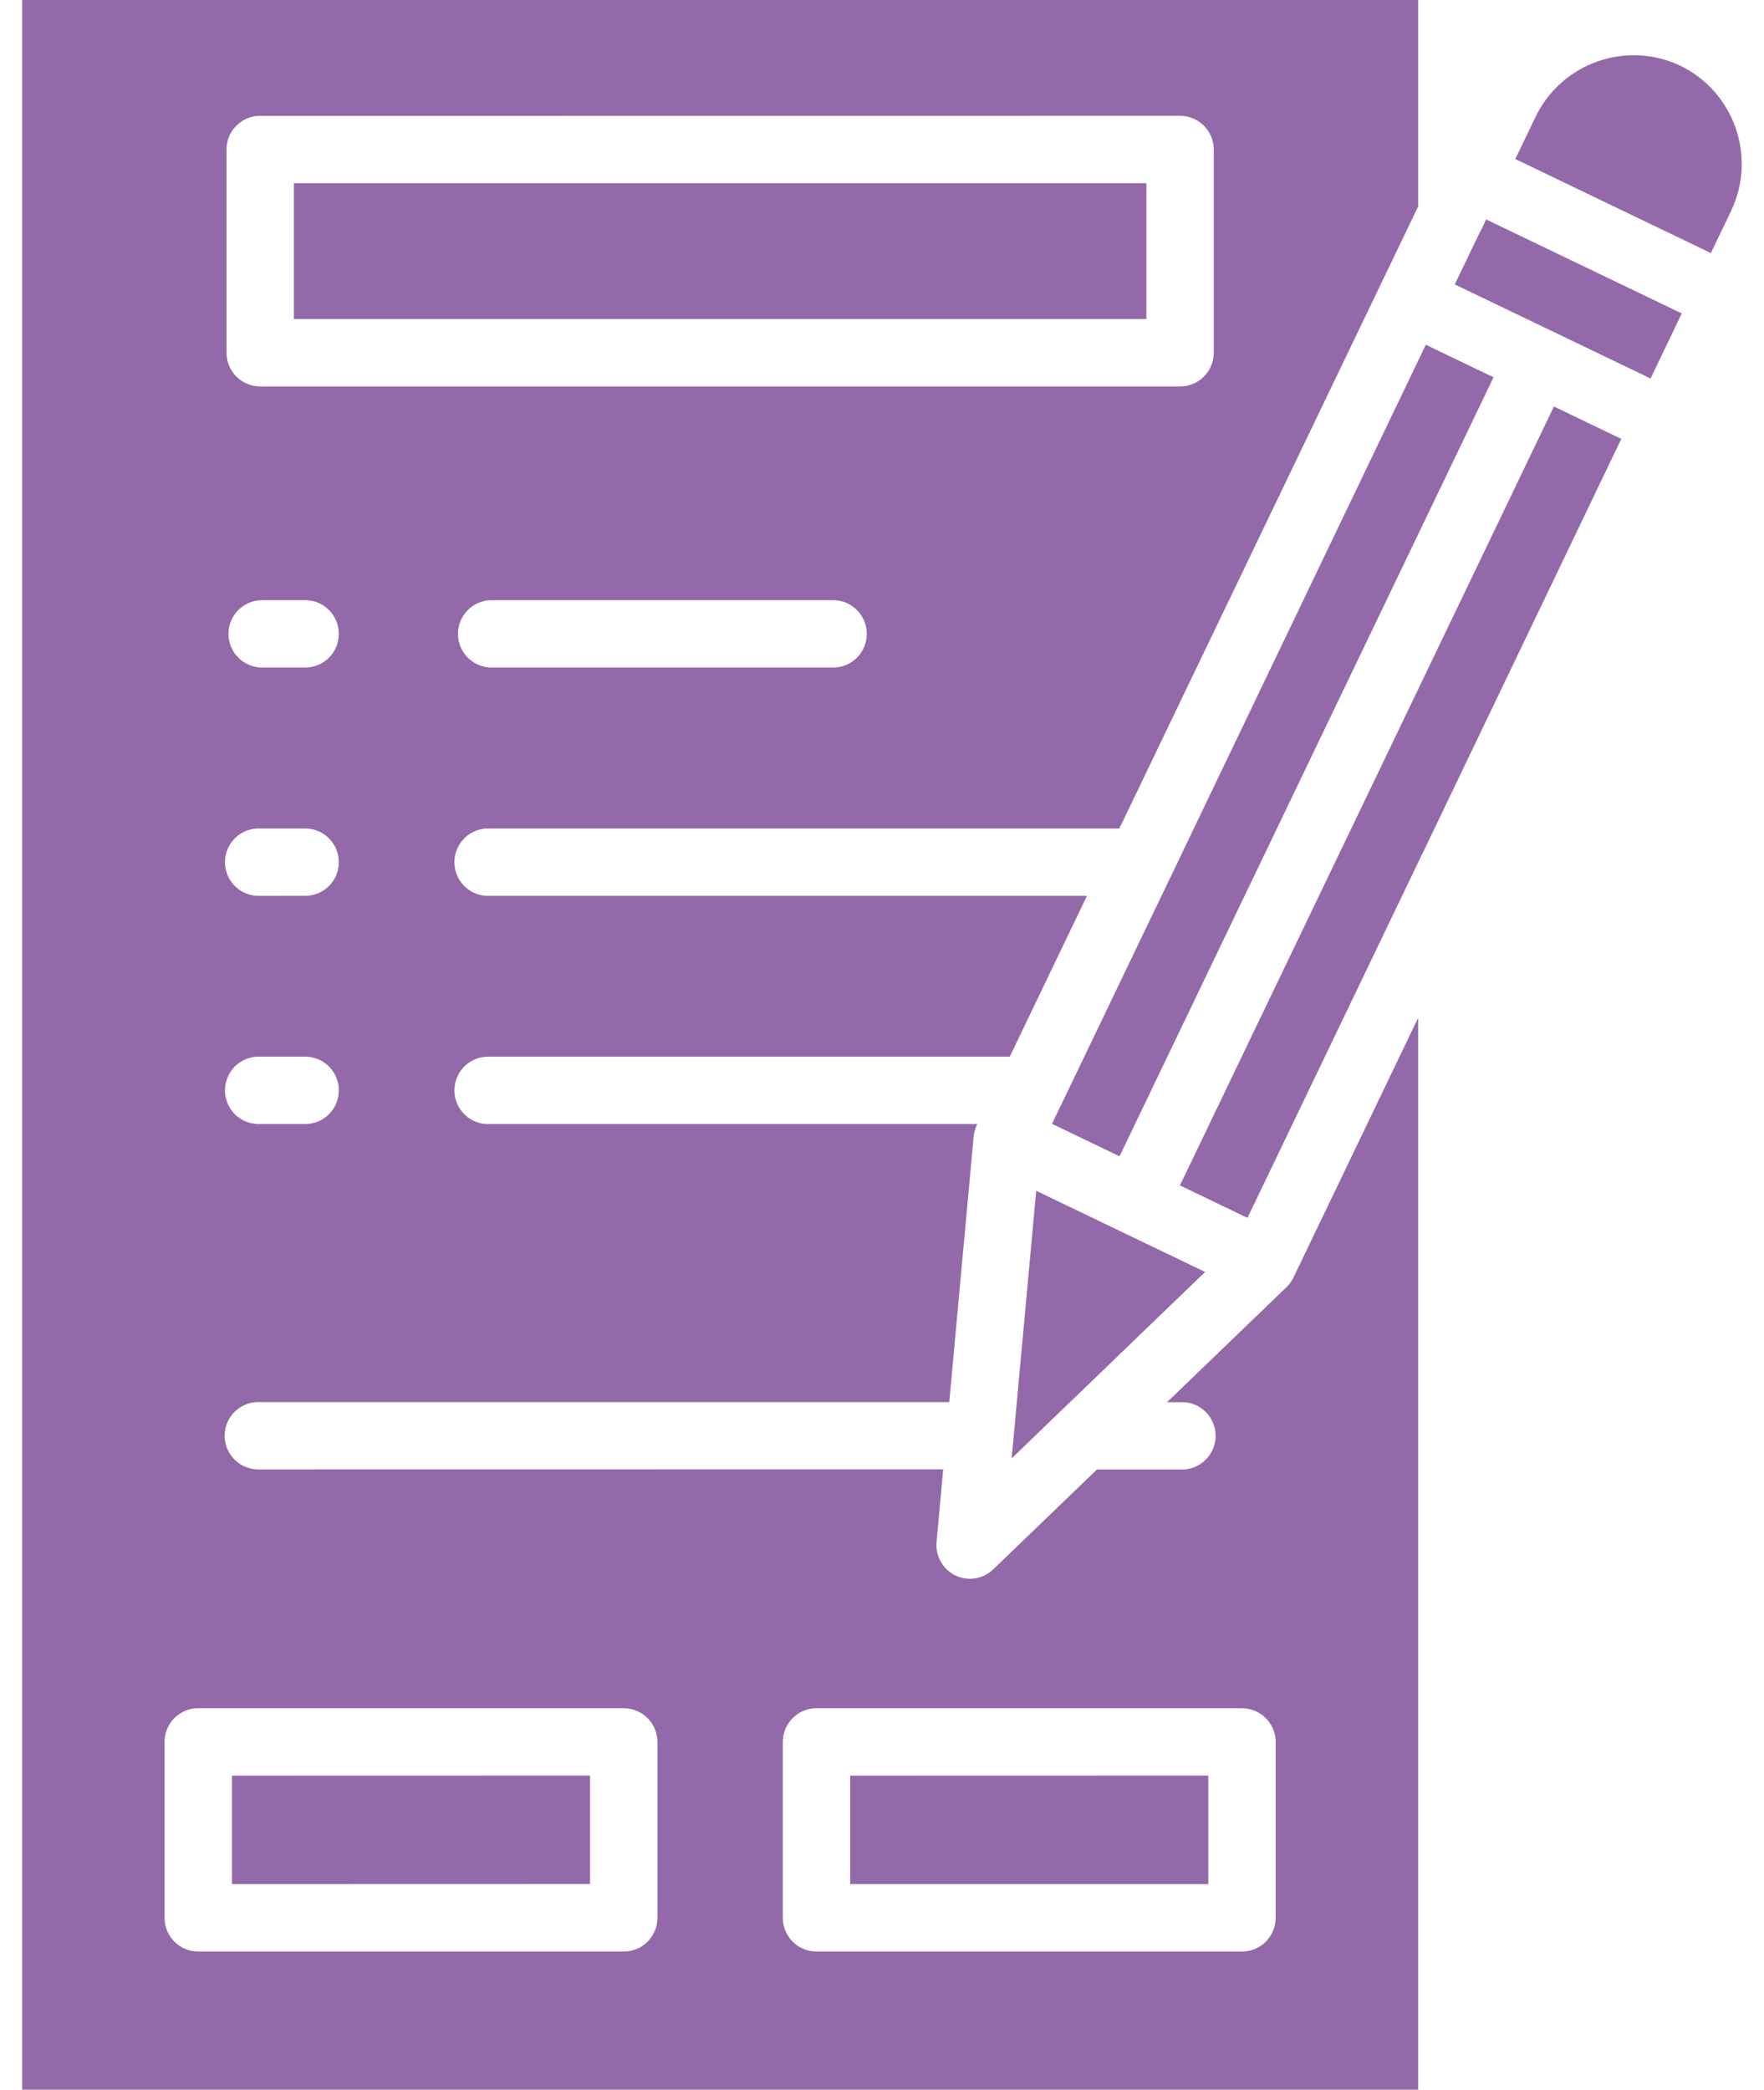 <svg width="76" height="90" viewBox="0 0 76 90" fill="none" xmlns="http://www.w3.org/2000/svg">
<g clip-path="url(#clip0_567_2)">
<path fill-rule="evenodd" clip-rule="evenodd" d="M11.223 48.41C10.825 48.433 10.434 48.289 10.145 48.015C9.856 47.738 9.692 47.359 9.692 46.961C9.692 46.562 9.856 46.183 10.145 45.906C10.434 45.632 10.825 45.488 11.223 45.511H13.223C13.992 45.55 14.598 46.187 14.598 46.961C14.598 47.734 13.992 48.371 13.223 48.41L11.223 48.41ZM25.422 76.472L9.992 76.476V81.148L25.422 81.144V76.472ZM8.539 73.573H26.875C27.258 73.573 27.629 73.726 27.902 73.999C28.172 74.273 28.324 74.64 28.324 75.026V82.601C28.324 83.401 27.676 84.05 26.875 84.05H8.539C7.738 84.05 7.09 83.401 7.09 82.601V75.023C7.09 74.222 7.738 73.57 8.539 73.57L8.539 73.573ZM52.059 76.472L36.629 76.476V81.148H52.059V76.472ZM35.176 73.573H53.512C53.895 73.573 54.266 73.726 54.535 73.999C54.809 74.273 54.961 74.64 54.961 75.026V82.601C54.961 83.401 54.313 84.05 53.512 84.05H35.176C34.375 84.05 33.727 83.401 33.727 82.601V75.023C33.727 74.222 34.375 73.573 35.176 73.57L35.176 73.573ZM21.106 28.749C20.337 28.71 19.731 28.074 19.731 27.3C19.731 26.527 20.337 25.89 21.106 25.851H35.969C36.739 25.89 37.344 26.527 37.344 27.3C37.344 28.074 36.739 28.71 35.969 28.749H21.106ZM11.219 28.749H11.223C10.45 28.71 9.844 28.074 9.844 27.3C9.844 26.527 10.45 25.89 11.223 25.851H13.223C13.993 25.89 14.598 26.527 14.598 27.3C14.598 28.074 13.993 28.71 13.223 28.749H11.219ZM49.391 7.89H12.661V13.738H49.391V7.89ZM11.207 4.992L50.844 4.988C51.227 4.988 51.598 5.144 51.868 5.414C52.141 5.687 52.294 6.058 52.294 6.441V15.191C52.294 15.992 51.645 16.644 50.844 16.644H11.211C10.407 16.644 9.758 15.992 9.758 15.191V6.441C9.758 5.64 10.407 4.988 11.211 4.988L11.207 4.992ZM11.219 38.586L11.223 38.582C10.825 38.605 10.434 38.461 10.145 38.188C9.856 37.914 9.692 37.531 9.692 37.133C9.692 36.734 9.856 36.355 10.145 36.078C10.434 35.805 10.825 35.66 11.223 35.684H13.223C13.992 35.723 14.598 36.359 14.598 37.133C14.598 37.906 13.992 38.543 13.223 38.582L11.219 38.586ZM65.281 6.848L73.711 10.899L74.59 9.071L74.586 9.075C75.691 6.747 74.715 3.961 72.398 2.832C70.074 1.731 67.293 2.704 66.164 5.02L65.285 6.848L65.281 6.848ZM62.679 12.246L63.785 9.946L63.789 9.95C63.836 9.871 63.875 9.793 63.906 9.707L64.027 9.45L72.457 13.5L71.113 16.301L62.687 12.254L62.679 12.246ZM64.34 16.246L61.429 14.848L50.499 37.633C50.468 37.715 50.429 37.797 50.382 37.875L45.777 47.465C45.745 47.547 45.706 47.629 45.66 47.703L45.324 48.403L48.234 49.801L64.343 16.258L64.34 16.246ZM69.855 18.895L61.3 36.731C61.254 36.805 61.215 36.887 61.183 36.969L53.746 52.453L50.836 51.055L66.949 17.508L69.859 18.906L69.855 18.895ZM51.921 54.782L48.285 53.036L44.644 51.286L43.675 61.845V61.849C43.675 61.935 43.667 62.017 43.652 62.099L43.585 62.813L45.601 60.868C45.648 60.817 45.699 60.77 45.753 60.724L51.917 54.786L51.921 54.782ZM21.105 48.411C20.707 48.434 20.32 48.29 20.031 48.016C19.742 47.739 19.578 47.36 19.578 46.962C19.578 46.563 19.742 46.184 20.031 45.907C20.32 45.633 20.707 45.489 21.105 45.512H43.503L46.831 38.583H21.104C20.706 38.606 20.319 38.462 20.03 38.188C19.741 37.915 19.577 37.532 19.577 37.133C19.577 36.735 19.741 36.356 20.03 36.079C20.319 35.805 20.706 35.661 21.104 35.684H48.225L61.1 8.891V0H0.955V90.001H61.1V43.837L55.768 54.938V54.935C55.69 55.122 55.577 55.29 55.432 55.431L50.28 60.392H50.846C51.245 60.368 51.632 60.513 51.921 60.786C52.21 61.059 52.374 61.442 52.374 61.841C52.374 62.239 52.21 62.618 51.921 62.892C51.632 63.169 51.245 63.31 50.846 63.29H47.261L42.792 67.591C42.358 68.009 41.706 68.114 41.163 67.853C40.62 67.591 40.296 67.017 40.35 66.415L40.636 63.282L11.21 63.286C10.811 63.306 10.421 63.165 10.132 62.888C9.842 62.614 9.678 62.235 9.678 61.837C9.678 61.438 9.842 61.056 10.132 60.782C10.421 60.509 10.811 60.364 11.21 60.388H40.898L41.948 48.954V48.95C41.964 48.762 42.019 48.579 42.108 48.411L21.105 48.411Z" fill="#9369AA"/>
</g>
<defs>
<clipPath id="clip0_567_2">
<rect width="76" height="90.001" fill="white"/>
</clipPath>
</defs>
</svg>
